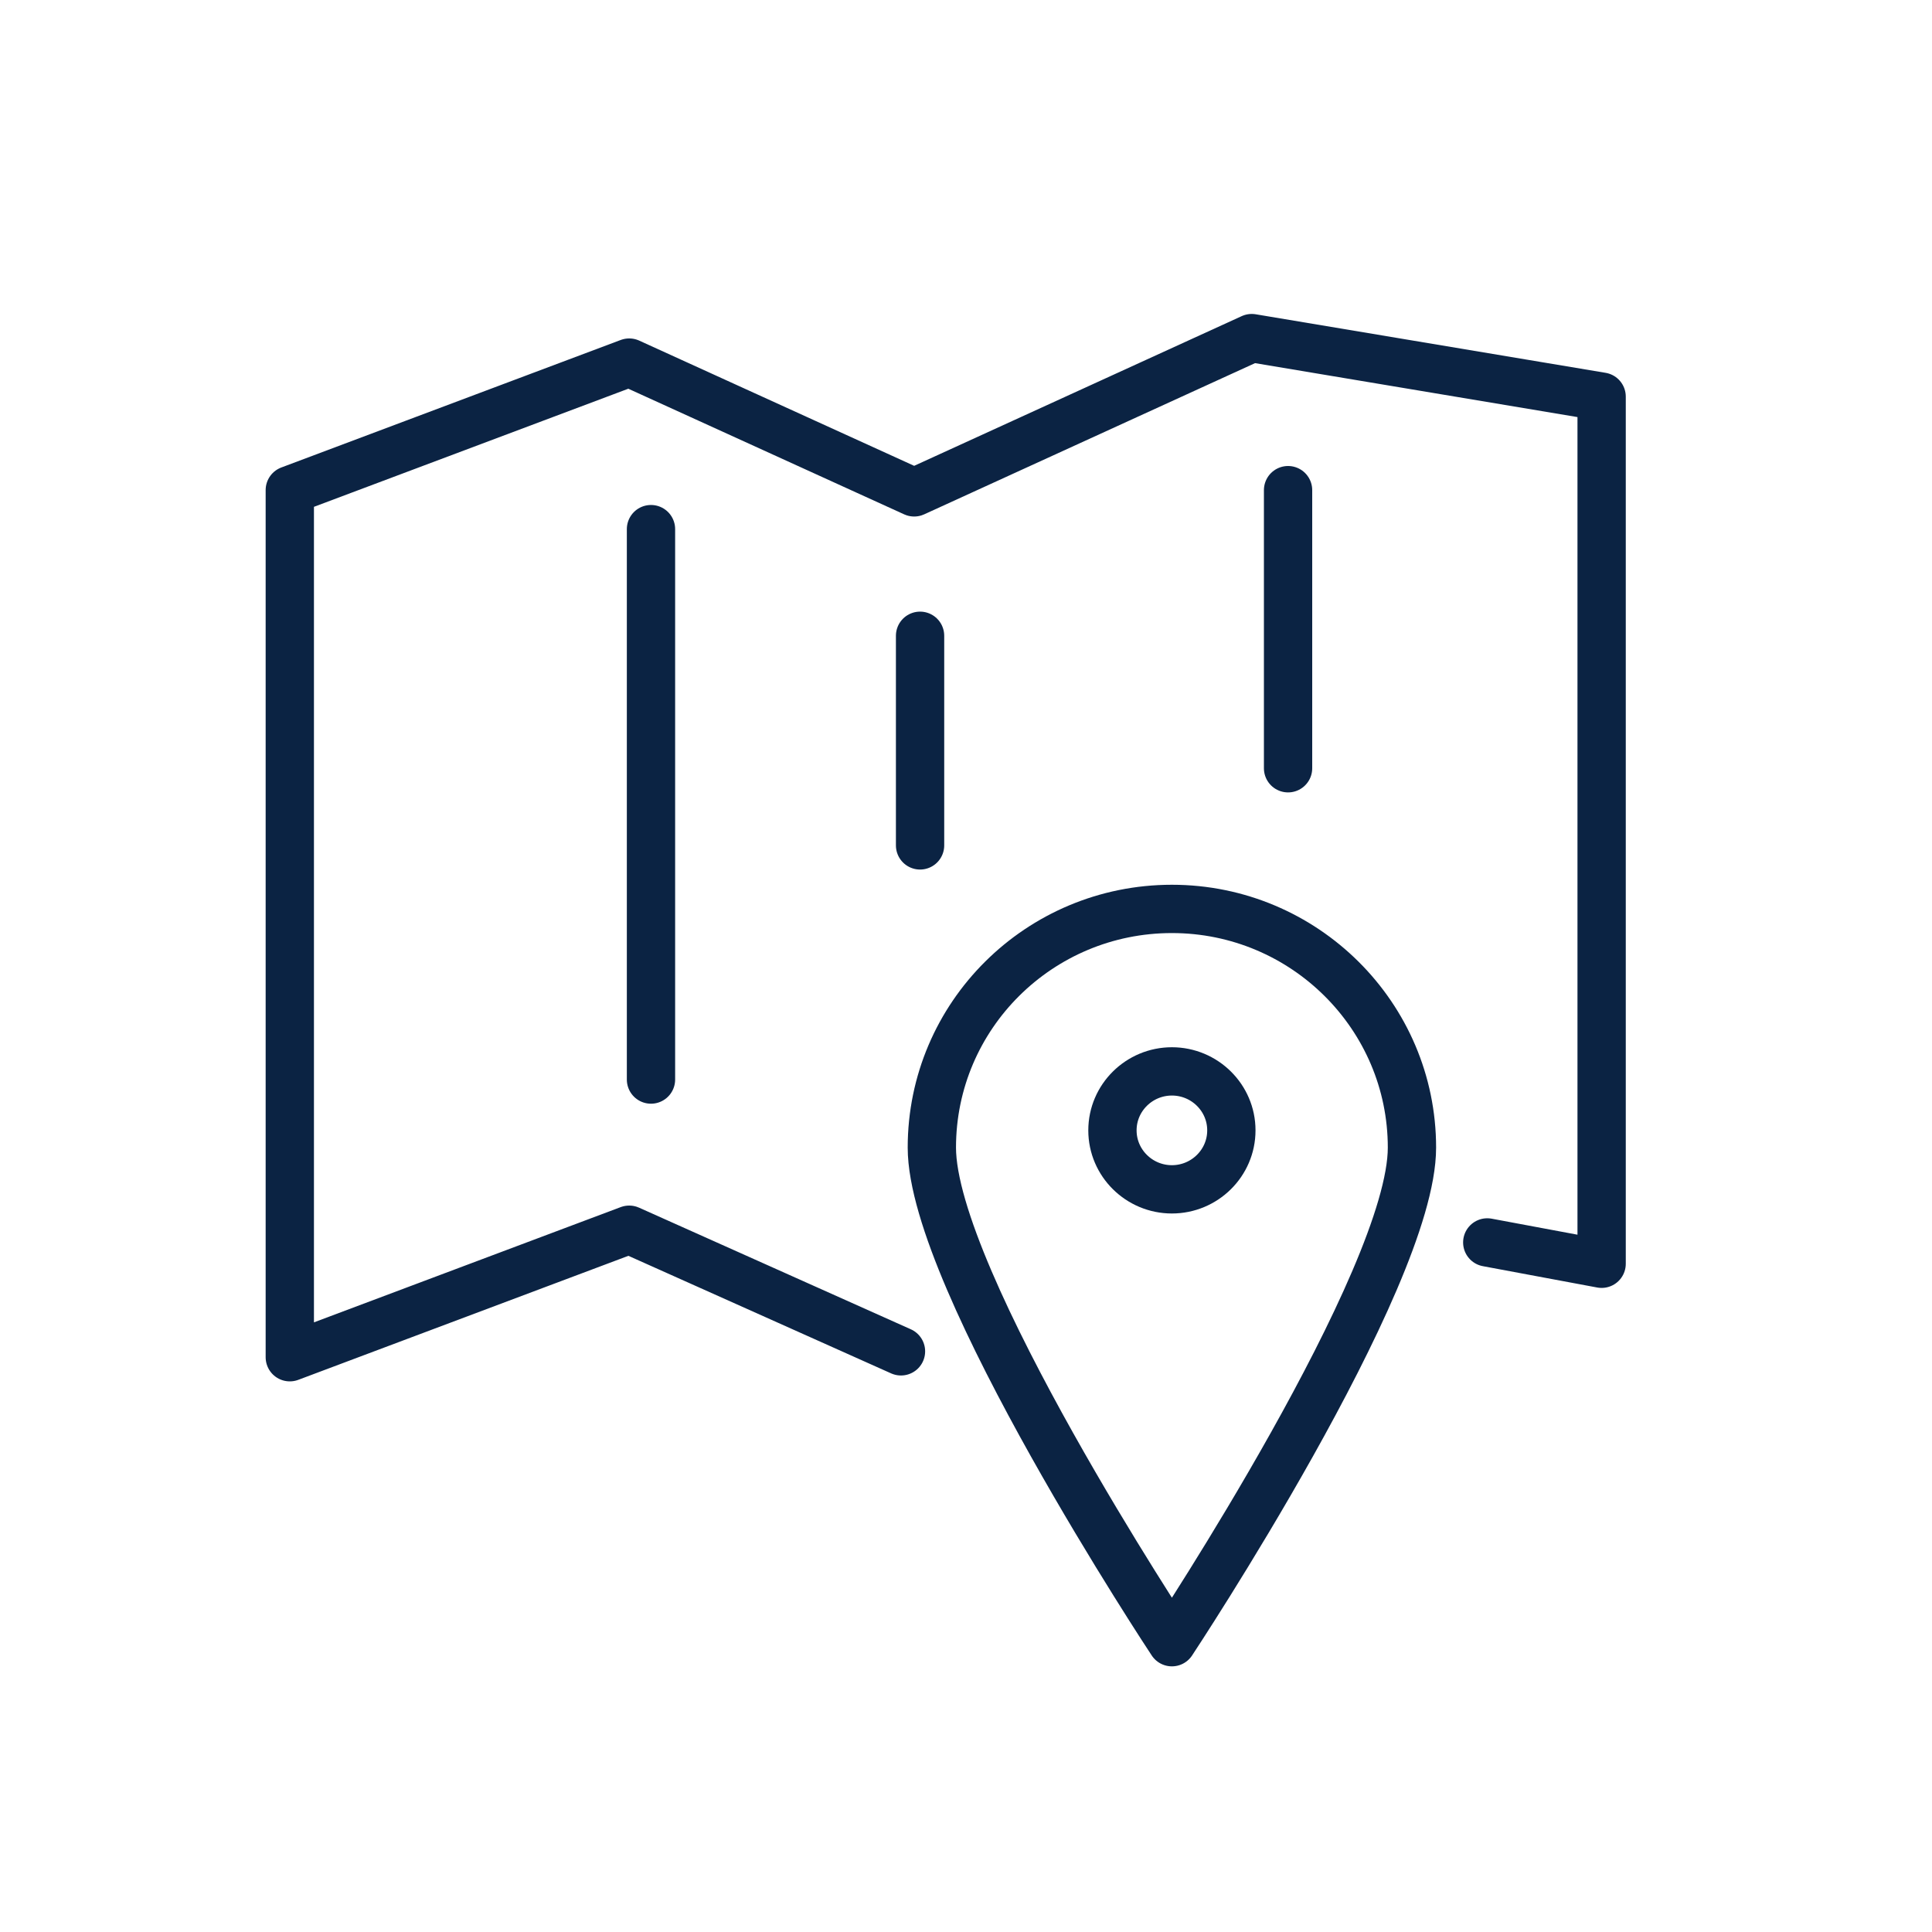 <svg viewBox="0 0 40 40" fill="none" xmlns="http://www.w3.org/2000/svg">
<path d="M30.792 25.723L33.16 26.165V8.212L25.916 7L18.927 10.194L13.027 7.507L6 10.147V28.1L13.027 25.46L18.654 27.978" stroke="#0B2343" stroke-miterlimit="10" stroke-linecap="round" stroke-linejoin="round"/>
<path d="M13.478 10.955V22.351" stroke="#0B2343" stroke-miterlimit="10" stroke-linecap="round" stroke-linejoin="round"/>
<path d="M19.049 13.163V17.503" stroke="#0B2343" stroke-miterlimit="10" stroke-linecap="round" stroke-linejoin="round"/>
<path d="M26.668 10.148V15.906" stroke="#0B2343" stroke-miterlimit="10" stroke-linecap="round" stroke-linejoin="round"/>
<path d="M29.233 23.76C29.233 26.494 24.263 34 24.263 34C24.263 34 19.293 26.494 19.293 23.76C19.293 21.026 21.52 18.818 24.263 18.818C27.006 18.818 29.233 21.035 29.233 23.76Z" stroke="#0B2343" stroke-miterlimit="10" stroke-linecap="round" stroke-linejoin="round"/>
<path d="M24.263 24.624C23.587 24.624 23.032 24.079 23.032 23.403C23.032 22.727 23.587 22.182 24.263 22.182C24.939 22.182 25.494 22.727 25.494 23.403C25.494 24.079 24.939 24.624 24.263 24.624Z" stroke="#0B2343" stroke-miterlimit="10" stroke-linecap="round" stroke-linejoin="round"/>
</svg>
